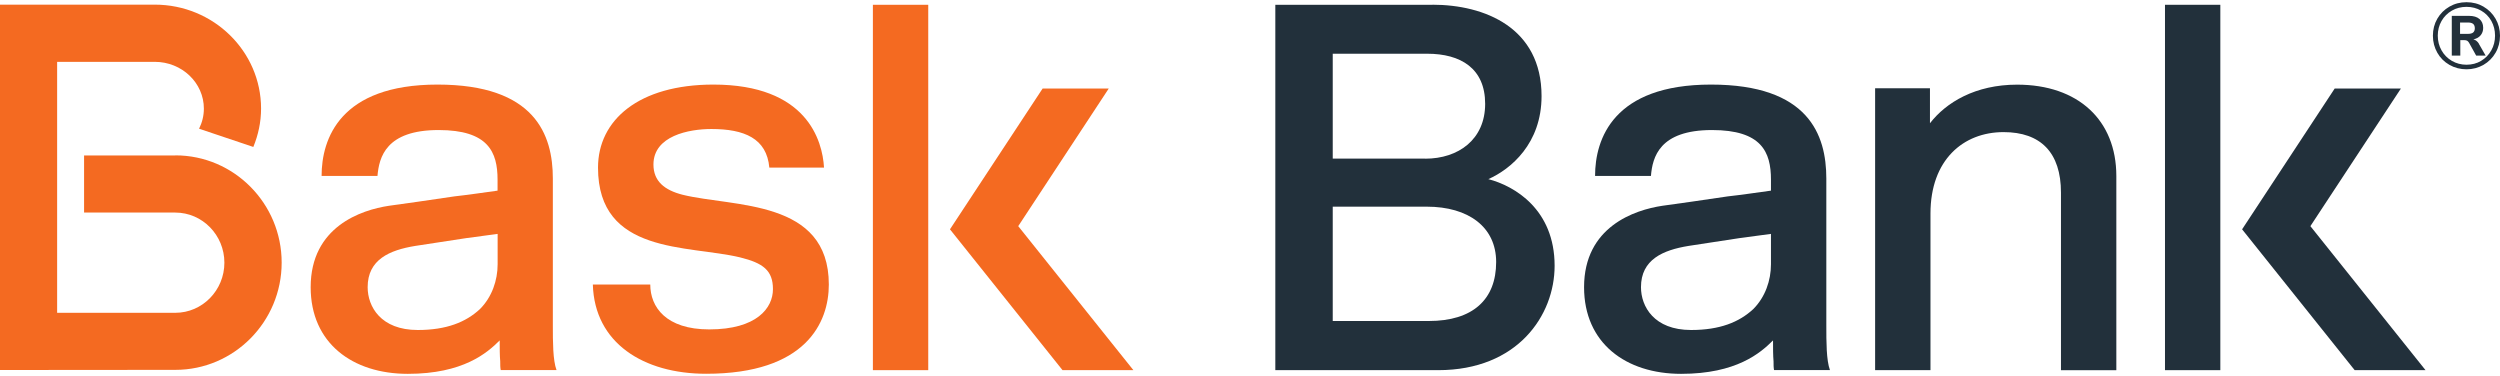 <svg width="1024" height="154" viewBox="0 0 1024 154" fill="none" xmlns="http://www.w3.org/2000/svg">
<g clip-path="url(#clip0_806_205)">
<path d="M586.737 1.931C608.109 1.931 631.42 11.333 631.42 39.359C631.42 58.83 618.816 69.29 609.625 73.372C620.327 76.154 636.771 85.768 636.771 108.866C636.771 129.183 621.595 151.616 589.093 151.616H522.372V1.961H586.737V1.931ZM583.742 64.998C597.439 64.998 608.32 57.076 608.32 42.534C608.32 27.992 598.284 22.006 584.592 22.006H545.889V64.968H583.742V64.998ZM585.253 131.481C603.212 131.481 612.826 122.713 612.826 107.324C612.826 92.994 601.49 84.649 584.376 84.649H545.889V131.481H585.226H585.253Z" fill="#22303B"/>
<path d="M726.654 151.615C726.443 150.557 726.443 149.469 726.443 147.987C726.232 145.629 726.232 142.636 726.232 139.431C721.092 144.571 711.267 153.127 688.59 153.127C665.918 153.127 648.835 140.52 648.835 117.633C648.835 92.842 669.574 85.979 680.915 84.286C686.9 83.439 698.024 81.928 707.638 80.446C713.412 79.811 719.19 78.935 725.387 78.088V73.583C725.387 62.246 721.546 53.266 701.231 53.266C679.642 53.266 676.863 64.392 676.224 72.071H653.341C653.341 56.894 660.837 34.643 700.808 34.643C740.774 34.643 748.063 55.171 748.063 73.129V133.415C748.063 140.036 748.063 147.534 749.542 151.585H726.654V151.615ZM725.355 95.805L712.535 97.528L691.585 100.733C681.126 102.456 672.146 106.295 672.146 117.633C672.146 125.554 677.497 135.168 692.673 135.168C704.432 135.168 712.355 131.964 718.129 126.612C723.057 121.684 725.387 114.852 725.387 108.23V95.835L725.355 95.805Z" fill="#22303B"/>
<path d="M844.175 151.615V78.904C844.175 62.457 835.829 54.113 820.653 54.113C804.177 54.113 790.723 65.451 790.723 87.46V151.615H768.046V36.154H790.512V50.485C797.131 41.929 809.106 34.673 826.215 34.673C851.221 34.673 866.852 49.215 866.852 72.102V151.646H844.175V151.615Z" fill="#22303B"/>
<path d="M909.448 1.961H886.777V151.616H909.448V1.961Z" fill="#22303B"/>
<path d="M946.334 92.63L983.4 36.275H956.281L918.365 93.93L964.474 151.615H993.495L946.334 92.63Z" fill="#22303B"/>
<path d="M205.1 151.615C204.889 150.557 204.889 149.469 204.889 147.987C204.677 145.629 204.677 142.636 204.677 139.431C199.538 144.571 189.712 153.127 167.037 153.127C144.361 153.127 127.249 140.52 127.249 117.633C127.249 92.842 147.99 85.979 159.327 84.286C165.313 83.439 176.439 81.928 186.054 80.446C191.828 79.811 197.603 78.935 203.8 78.088V73.583C203.8 62.246 199.961 53.266 179.644 53.266C158.057 53.266 155.276 64.392 154.611 72.071H131.724C131.724 56.894 139.222 34.643 179.19 34.643C219.159 34.643 226.445 55.171 226.445 73.129V133.415C226.445 140.036 226.445 147.534 227.957 151.585H205.07L205.1 151.615ZM203.831 95.805L191.011 97.528L170.06 100.733C159.569 102.456 150.59 106.295 150.59 117.633C150.59 125.554 155.941 135.168 171.118 135.168C182.879 135.168 190.8 131.964 196.575 126.612C201.503 121.684 203.831 114.852 203.831 108.23V95.835V95.805Z" fill="#F46A21"/>
<path d="M315.119 68.655C314.061 56.682 304.87 52.843 291.386 52.843C282.195 52.843 267.652 55.624 267.652 67.385C267.652 74.218 272.157 77.876 279.625 79.781C300.576 84.921 339.487 81.504 339.487 116.545C339.487 132.145 330.084 153.096 289.239 153.096C263.571 153.096 243.496 140.489 242.831 116.545H266.352C266.352 125.736 272.762 134.926 290.509 134.926C309.979 134.926 316.6 126.159 316.6 118.449C316.6 110.74 312.549 107.747 303.116 105.419C281.741 100.279 244.947 104.36 244.947 68.655C244.947 49.185 261.636 34.643 292.202 34.643C330.477 34.643 336.887 57.529 337.522 68.655H315.058H315.119Z" fill="#F46A21"/>
<path d="M380.21 1.961H357.535V151.616H380.21V1.961Z" fill="#F46A21"/>
<path d="M417.07 92.63L454.135 36.275H427.048L389.105 93.93L435.209 151.615H464.235L417.07 92.63Z" fill="#F46A21"/>
<path d="M71.804 63.667H34.436V87.067H71.804C82.9 87.067 91.909 96.289 91.909 107.596C91.909 118.903 82.9 128.125 71.804 128.125H23.401V25.331H63.399C74.495 25.331 83.505 33.917 83.505 44.499C83.505 47.462 82.779 50.243 81.539 52.722L103.761 60.19C105.756 55.322 106.935 50.032 106.935 44.469C106.935 21.008 87.405 1.9 63.399 1.9H0V151.555L71.835 151.495C95.839 151.495 115.37 131.783 115.37 107.566C115.37 83.349 95.839 63.637 71.835 63.637L71.804 63.667Z" fill="#F46A21"/>
<path d="M1017.23 2.717C1019.31 3.926 1020.98 5.589 1022.18 7.675C1023.39 9.761 1024 12.089 1024 14.628C1024 17.168 1023.39 19.526 1022.18 21.613C1020.98 23.699 1019.31 25.361 1017.23 26.571C1015.11 27.78 1012.78 28.384 1010.27 28.384C1007.76 28.384 1005.41 27.78 1003.29 26.571C1001.18 25.361 999.511 23.699 998.333 21.613C997.15 19.526 996.516 17.198 996.516 14.628C996.516 12.059 997.124 9.731 998.333 7.645C999.543 5.559 1001.2 3.926 1003.29 2.717C1005.37 1.507 1007.7 0.902 1010.27 0.902C1012.84 0.902 1015.17 1.507 1017.26 2.717H1017.23ZM1016.23 24.938C1018.02 23.91 1019.4 22.459 1020.43 20.645C1021.46 18.831 1021.97 16.805 1021.97 14.598C1021.97 12.391 1021.46 10.396 1020.46 8.582C1019.44 6.768 1018.04 5.377 1016.26 4.349C1014.48 3.321 1012.48 2.807 1010.27 2.807C1008.07 2.807 1006.07 3.321 1004.29 4.349C1002.5 5.377 1001.08 6.798 1000.06 8.582C999.025 10.396 998.513 12.391 998.513 14.598C998.513 16.805 999.025 18.831 1000.06 20.645C1001.08 22.459 1002.5 23.88 1004.29 24.938C1006.07 25.966 1008.07 26.51 1010.27 26.51C1012.48 26.51 1014.48 25.996 1016.26 24.938H1016.23ZM1015.35 17.954L1018.11 22.761H1014.23L1011.33 17.531C1011.09 17.138 1010.82 16.835 1010.55 16.684C1010.27 16.533 1009.88 16.442 1009.39 16.442H1007.74V22.761H1004.25V6.496H1011.3C1013.15 6.496 1014.6 6.919 1015.6 7.796C1016.59 8.673 1017.11 9.882 1017.11 11.393C1017.11 12.603 1016.77 13.631 1016.05 14.477C1015.35 15.324 1014.35 15.868 1013.09 16.11C1014.02 16.352 1014.78 16.956 1015.38 17.924L1015.35 17.954ZM1013 13.298C1013.45 12.935 1013.69 12.361 1013.69 11.575C1013.69 10.789 1013.45 10.154 1013 9.791C1012.54 9.398 1011.81 9.217 1010.85 9.217H1007.64V13.873H1010.85C1011.81 13.873 1012.51 13.691 1013 13.328V13.298Z" fill="#22303B"/>
</g>
<defs>
<clipPath id="clip0_806_205">
<rect width="1024" height="152.225" fill="white" transform="translate(0 0.902)"/>
</clipPath>
</defs>
</svg>
